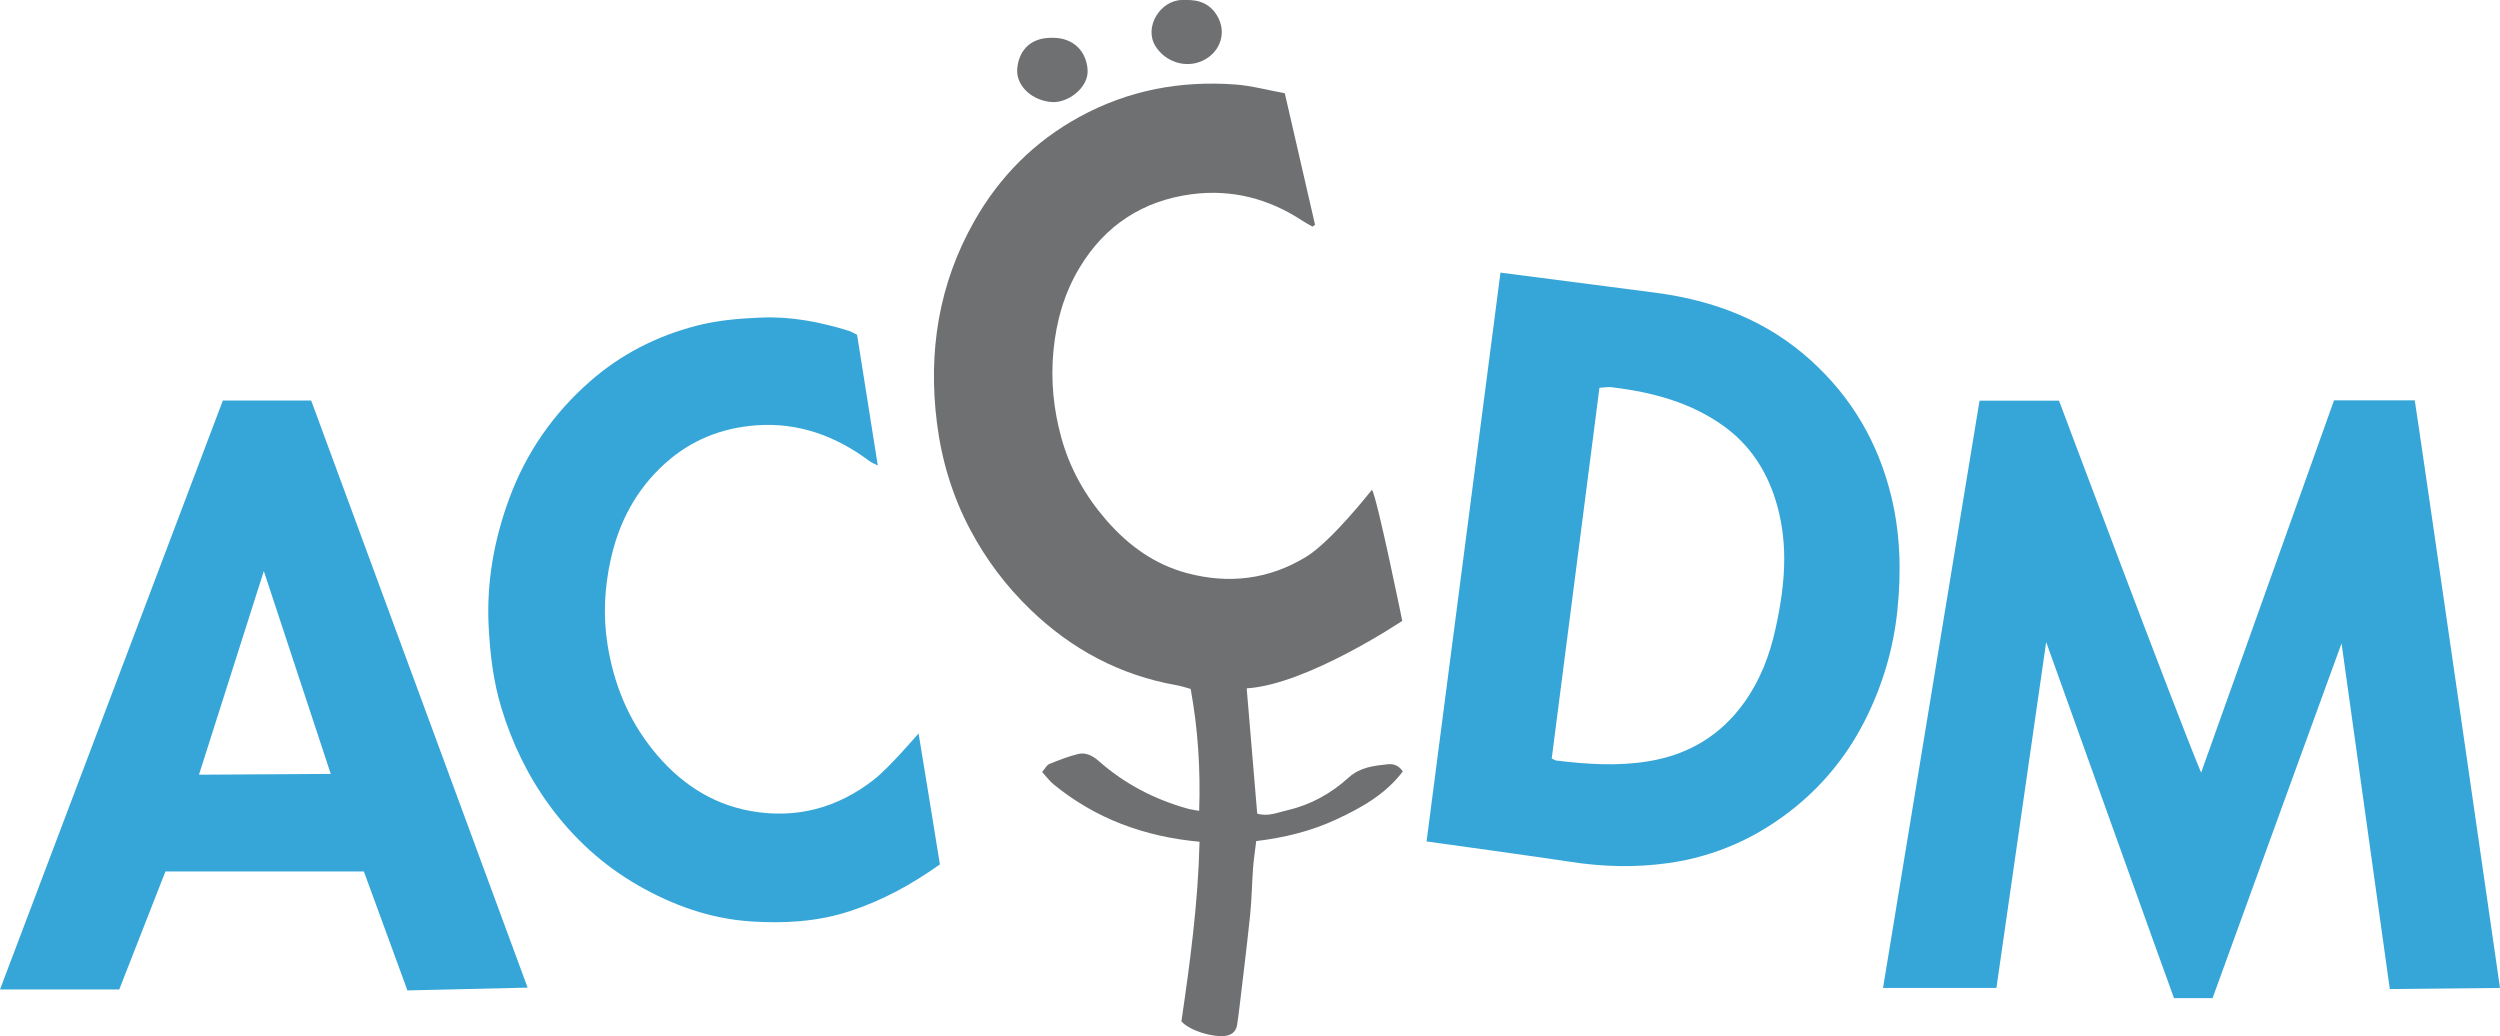 <?xml version="1.0" encoding="UTF-8"?> <svg xmlns="http://www.w3.org/2000/svg" id="Calque_2" viewBox="0 0 634.6 263.01"><defs><style>.cls-1{fill:#6f7072;}.cls-1,.cls-2{stroke-width:0px;}.cls-2{fill:#36a6d8;}</style></defs><g id="Calque_1-2"><path class="cls-2" d="M592.46,101.62h20.5c.33,1.4,21.64,149.16,21.64,149.16l-27.97.28-12.25-87.75s-29.08,79.86-32.74,90.06h-9.79c-.27-.54-32.45-90.39-32.45-90.39l-12.63,87.8h-28.78s24.5-149.08,24.5-149.08h20.17s29.5,78.7,36.07,94.43c11.22-31.43,22.44-62.86,33.74-94.51Z"></path><path class="cls-2" d="M380.88,69.2s33.13,4.29,39.41,5.11c14.83,1.96,28.25,7.04,39.51,17.29,10.27,9.35,16.91,20.72,20.22,34.15,2.37,9.62,2.63,19.31,1.62,29.12-.99,9.64-3.66,18.74-7.94,27.4-4.31,8.71-10.23,16.24-17.7,22.37-9.48,7.79-20.37,12.76-32.61,14.46-8.36,1.16-16.7.94-25.05-.38-5.93-.94-36.22-5.13-36.22-5.13l18.76-144.39ZM393.89,192.54c.61.28.89.49,1.19.52,7.81.95,15.62,1.47,23.44.17,10.12-1.68,18.28-6.55,24.27-14.95,3.99-5.6,6.4-11.84,7.88-18.55,1.3-5.9,2.24-11.85,2.24-17.85,0-5.13-.7-10.26-2.29-15.23-2.41-7.5-6.54-13.74-12.94-18.39-8.52-6.19-18.34-8.71-28.59-9.97-.91-.11-1.86.08-3.09.15-4.05,31.45-8.07,62.69-12.11,94.09Z"></path><path class="cls-1" d="M304.4,205.82c.35-10.61-.3-20.74-2.16-30.94-1.2-.32-2.31-.72-3.45-.92-14.43-2.53-26.72-9.08-37.25-19.24-6.19-5.97-11.25-12.71-15.26-20.27-4.48-8.45-7.22-17.47-8.43-26.95-2.31-18.14.4-35.41,9.5-51.42,6.4-11.27,15.22-20.16,26.69-26.43,12.39-6.76,25.62-9.23,39.55-8.2,4.13.31,8.21,1.43,12.54,2.22,2.61,11.33,5.15,22.35,7.68,33.38-.22.16-.44.32-.65.48-.87-.51-1.76-.97-2.6-1.52-8.52-5.62-17.94-8.02-27.98-6.72-12.44,1.61-22.15,7.91-28.63,18.8-3.86,6.48-5.83,13.48-6.55,21.04-.71,7.53.03,14.79,2.01,21.98,2.18,7.89,6.09,14.81,11.5,21.02,5.62,6.43,12.25,11.19,20.47,13.37,10.54,2.79,20.68,1.62,30.13-4.13,6.37-3.87,16.26-16.45,16.76-17.07,1.38,2.37,7.68,33.3,7.68,33.3,0,0-24.18,16.21-39.49,17.13.9,10.73,1.78,21.16,2.67,31.79,2.64.85,5.19-.28,7.73-.87,5.89-1.37,11.06-4.26,15.5-8.29,2.88-2.62,6.34-2.97,9.85-3.36,1.41-.16,2.79.2,3.88,1.82-4.36,5.79-10.51,9.23-16.92,12.2-6.37,2.96-13.15,4.62-20.29,5.48-.29,2.4-.63,4.61-.8,6.83-.29,3.96-.34,7.95-.74,11.89-.82,7.9-1.81,15.79-2.74,23.68-.16,1.39-.36,2.77-.56,4.15-.18,1.26-.79,2.2-2.04,2.67-2.74,1.04-9.79-.84-12.11-3.45,2.18-14.89,4.24-30.06,4.6-45.6-14.04-1.29-26.36-5.86-37-14.53-1.04-.85-1.85-1.97-2.96-3.18.75-.86,1.16-1.76,1.83-2.03,2.37-.97,4.78-1.91,7.25-2.52,1.97-.49,3.69.36,5.28,1.76,6.56,5.8,14.15,9.73,22.56,12.09.82.23,1.67.33,2.95.57Z"></path><path class="cls-2" d="M56.57,101.67h22.42l54.94,149.03-30.51.71s-7.39-20.18-11.05-30.19h-50.38c-3.92,10.03-11.72,29.95-11.72,29.95H0L56.57,101.67ZM66.97,144.95l-16.46,51.7,33.45-.2-16.99-51.5Z"></path><path class="cls-2" d="M238.61,219.4c-7.32,5.2-14.74,9.23-22.88,11.89-8.21,2.69-16.67,3.17-25.17,2.6-10.26-.69-19.76-4.07-28.64-9.18-8.88-5.11-16.3-11.9-22.36-20.15-5.58-7.61-9.61-15.99-12.34-25.04-2-6.64-2.8-13.41-3.17-20.3-.6-11.33,1.35-22.21,5.26-32.79,4.31-11.64,11.21-21.52,20.51-29.66,7.8-6.84,16.84-11.45,26.91-14.07,5.46-1.42,10.96-1.87,16.57-2.09,7.64-.31,14.92,1.14,22.12,3.35.7.22,1.34.63,2.14,1.01,1.73,10.88,3.45,21.75,5.26,33.19-1.05-.55-1.6-.74-2.05-1.08-8.57-6.4-18.1-9.93-28.9-9.11-8.7.66-16.44,3.72-23.04,9.66-7.41,6.68-11.77,15.01-13.85,24.59-1.53,7.05-1.92,14.13-.77,21.38,1.58,9.91,5.18,18.83,11.42,26.65,6.45,8.09,14.64,13.76,24.87,15.61,11.56,2.08,22.14-.72,31.45-8.05,3.84-3.02,11.22-11.64,11.22-11.64,0,0,4.81,29.3,5.41,33.21Z"></path><path class="cls-1" d="M300.9,0c3.66-.13,6.29,1.11,8,3.89,2.57,4.17,1.01,9.19-3.4,11.41-4.43,2.23-9.77.4-12.23-3.64-2.94-4.83,1.26-11.56,6.74-11.66.43,0,.86,0,.89,0Z"></path><path class="cls-1" d="M267.3,9.59c5.16.02,8.51,3.41,8.78,8.22.25,4.41-4.93,8.35-9.03,8.1-4.83-.29-9.16-3.95-8.84-8.39.28-3.93,2.7-8.1,9.09-7.93Z"></path></g></svg> 